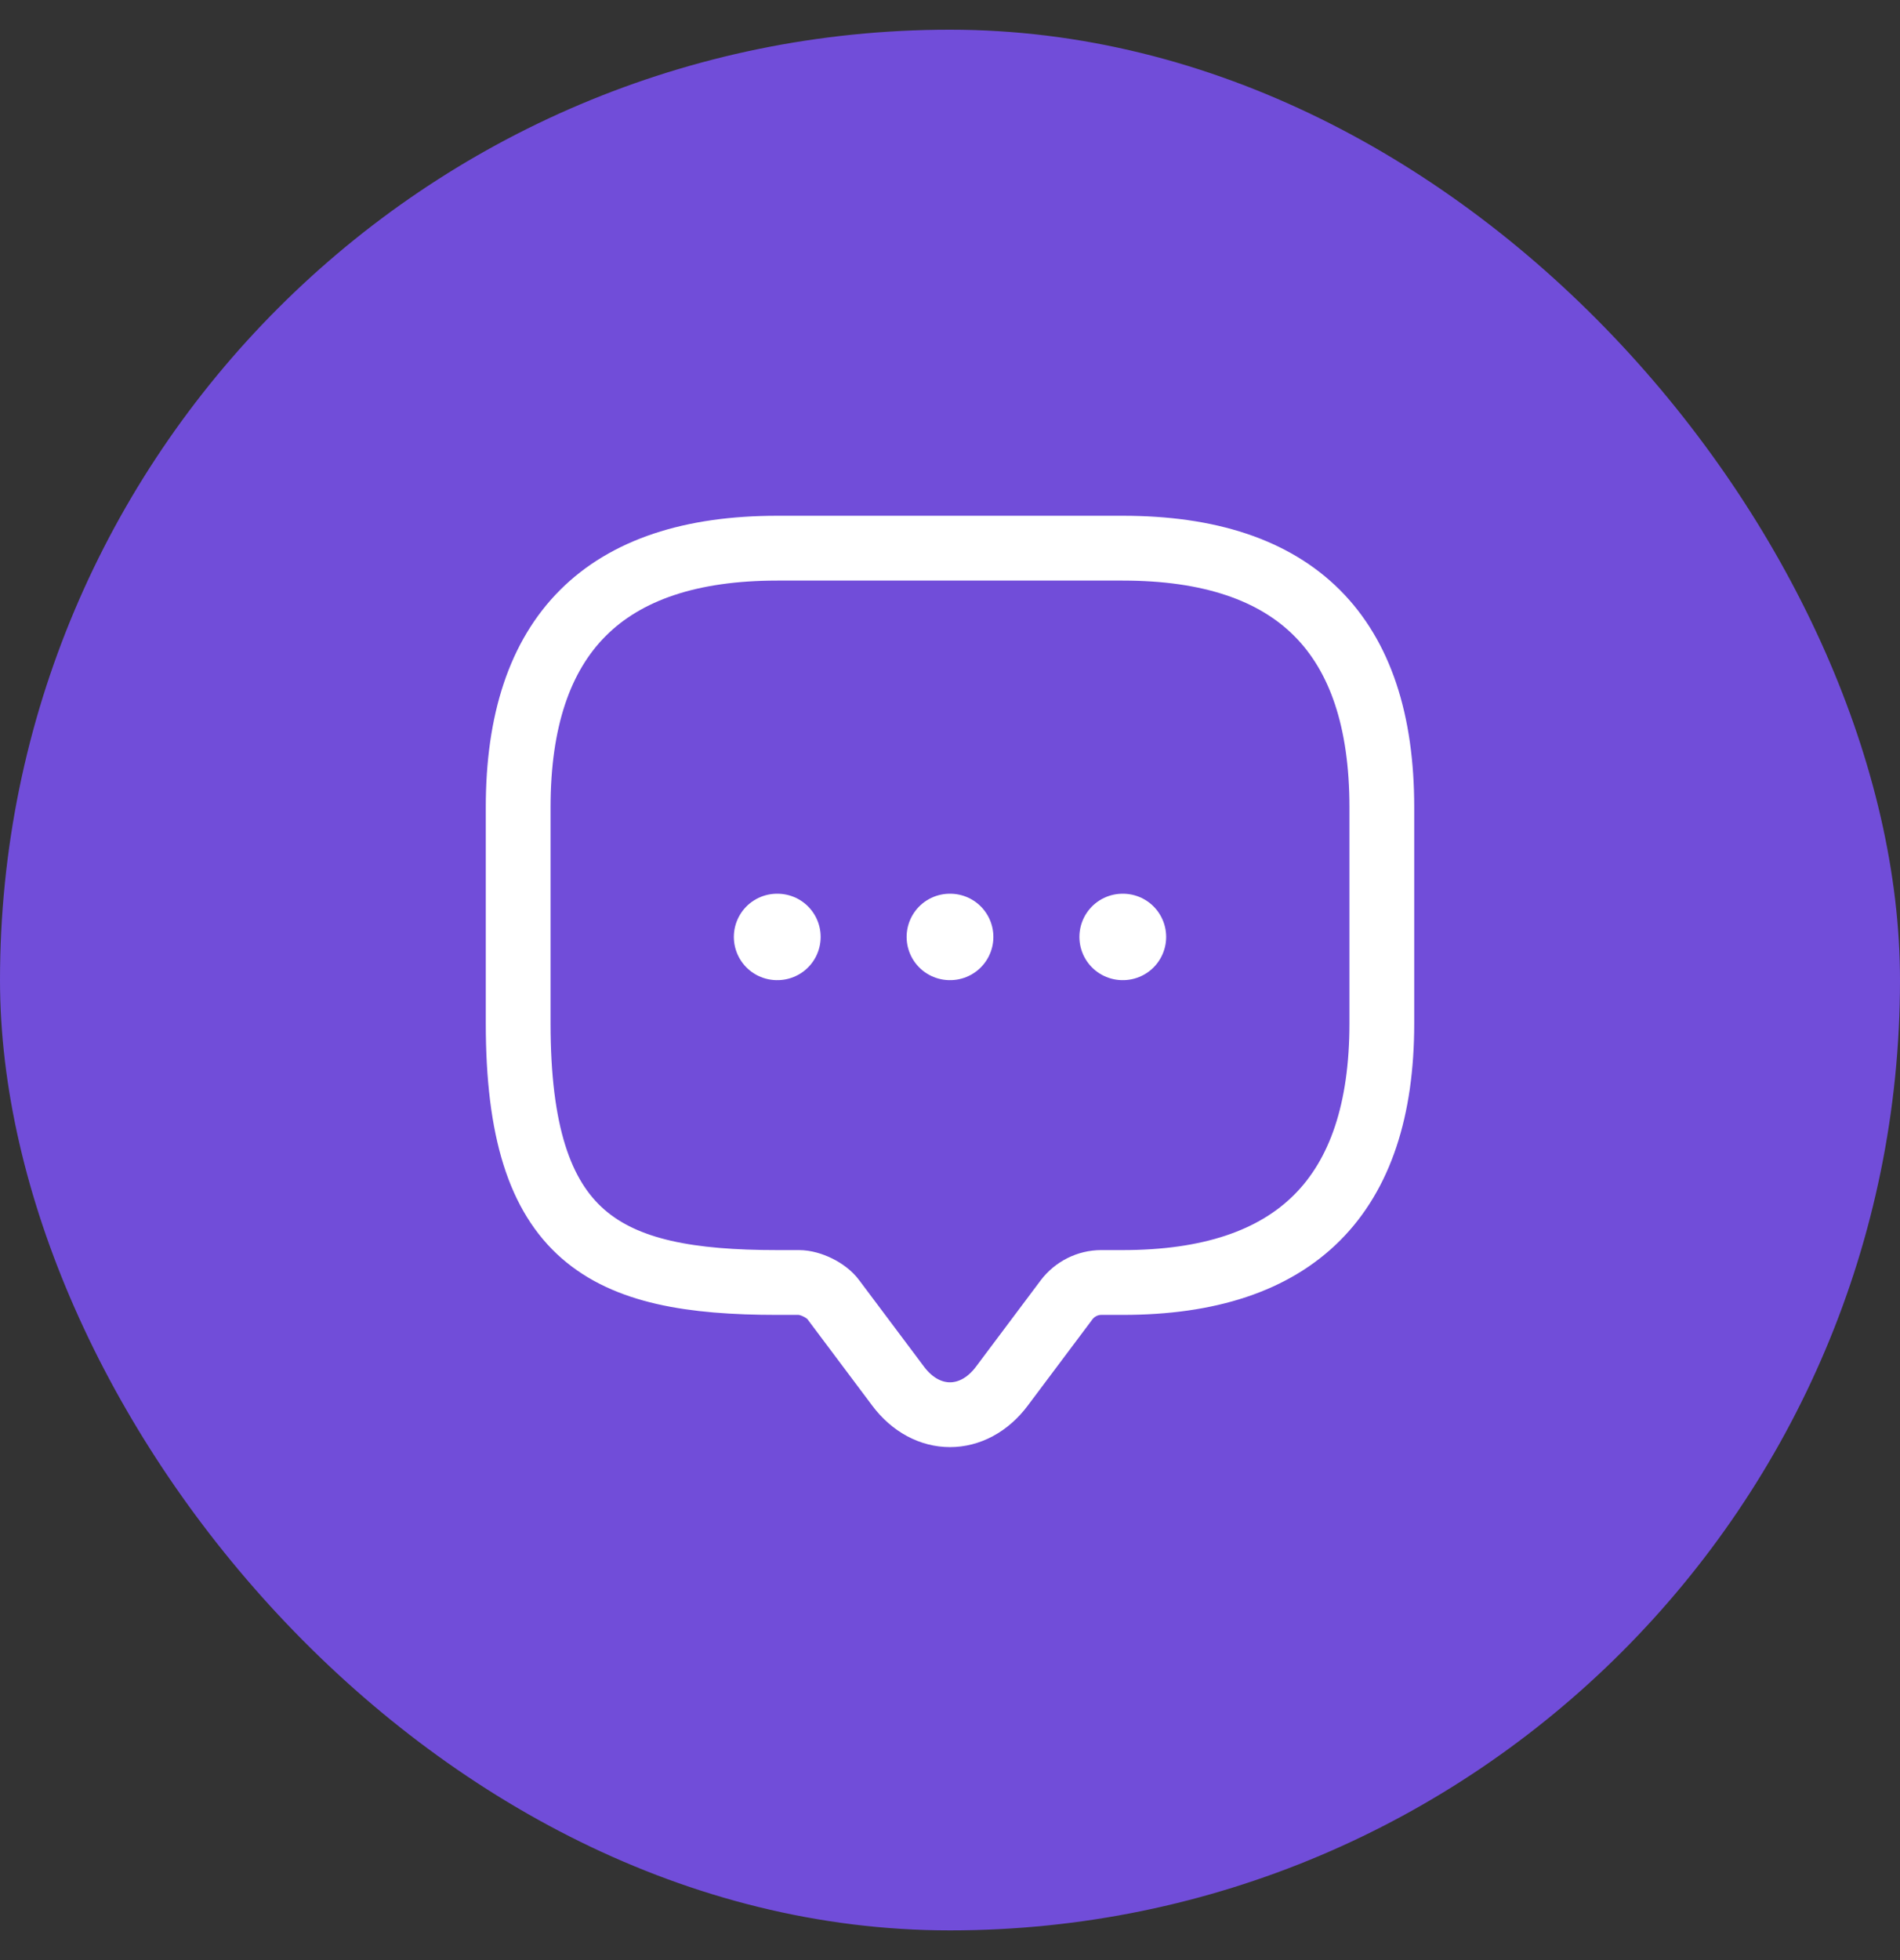 <svg width="32" height="33" viewBox="0 0 32 33" fill="none" xmlns="http://www.w3.org/2000/svg">
<rect x="0" y="0" width="32" height="33" fill="#333333" stroke="none"/>
<rect y="0.5" width="32" height="32" rx="16" fill="#714DD9"/>
<path d="M13.455 21.592H13.091C10.182 21.592 8.727 20.865 8.727 17.229V13.592C8.727 10.683 10.182 9.229 13.091 9.229H18.909C21.818 9.229 23.273 10.683 23.273 13.592V17.229C23.273 20.138 21.818 21.592 18.909 21.592H18.546C18.32 21.592 18.102 21.701 17.964 21.883L16.873 23.338C16.393 23.978 15.607 23.978 15.127 23.338L14.036 21.883C13.92 21.723 13.651 21.592 13.455 21.592Z" stroke="white" stroke-width="1.091" stroke-miterlimit="10" stroke-linecap="round" stroke-linejoin="round"/>
<path d="M18.907 15.774H18.913" stroke="white" stroke-width="1.455" stroke-linecap="round" stroke-linejoin="round"/>
<path d="M15.997 15.774H16.003" stroke="white" stroke-width="1.455" stroke-linecap="round" stroke-linejoin="round"/>
<path d="M13.087 15.774H13.094" stroke="white" stroke-width="1.455" stroke-linecap="round" stroke-linejoin="round"/>
</svg>
